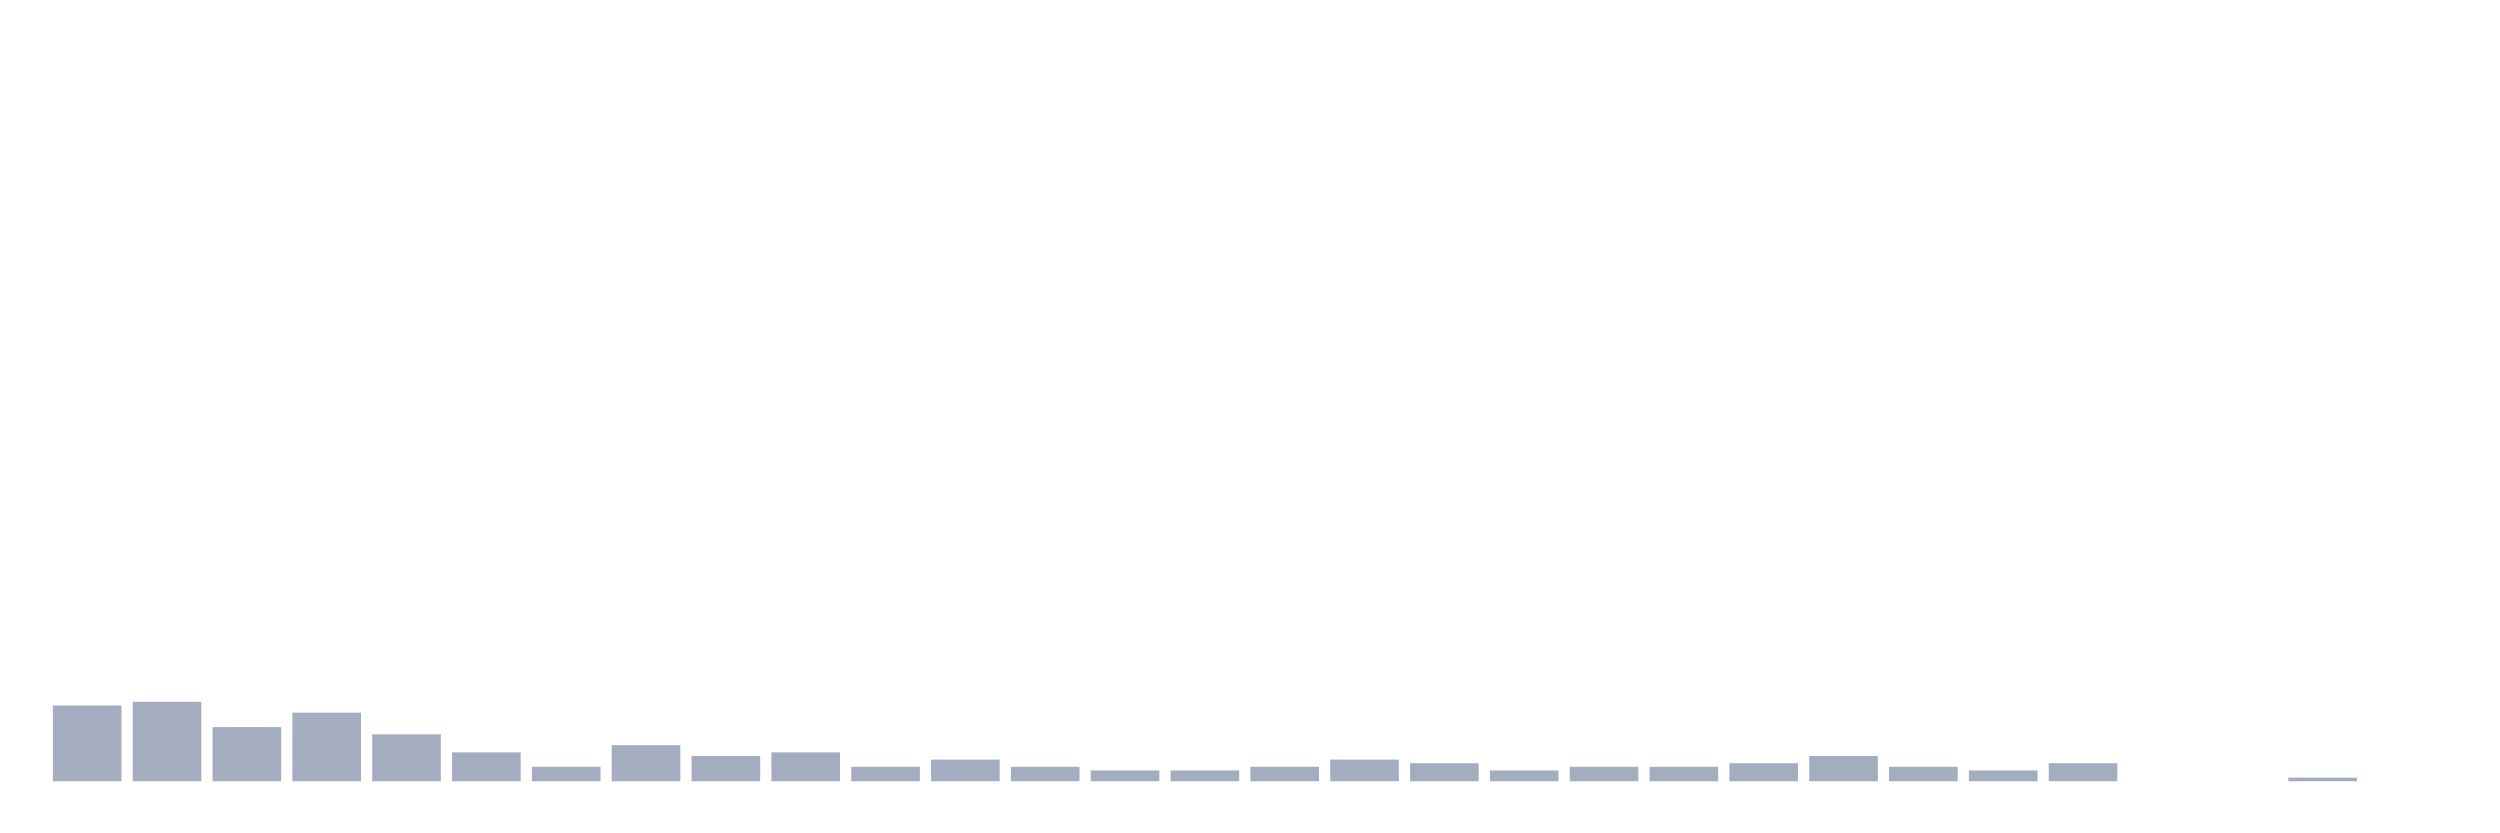 <svg xmlns="http://www.w3.org/2000/svg" viewBox="0 0 480 160"><g transform="translate(10,10)"><rect class="bar" x="0.153" width="13.175" y="125.446" height="14.554" fill="rgb(164,173,192)"></rect><rect class="bar" x="15.482" width="13.175" y="124.752" height="15.248" fill="rgb(164,173,192)"></rect><rect class="bar" x="30.81" width="13.175" y="129.604" height="10.396" fill="rgb(164,173,192)"></rect><rect class="bar" x="46.138" width="13.175" y="126.832" height="13.168" fill="rgb(164,173,192)"></rect><rect class="bar" x="61.466" width="13.175" y="130.99" height="9.01" fill="rgb(164,173,192)"></rect><rect class="bar" x="76.794" width="13.175" y="134.455" height="5.545" fill="rgb(164,173,192)"></rect><rect class="bar" x="92.123" width="13.175" y="137.228" height="2.772" fill="rgb(164,173,192)"></rect><rect class="bar" x="107.451" width="13.175" y="133.069" height="6.931" fill="rgb(164,173,192)"></rect><rect class="bar" x="122.779" width="13.175" y="135.149" height="4.851" fill="rgb(164,173,192)"></rect><rect class="bar" x="138.107" width="13.175" y="134.455" height="5.545" fill="rgb(164,173,192)"></rect><rect class="bar" x="153.436" width="13.175" y="137.228" height="2.772" fill="rgb(164,173,192)"></rect><rect class="bar" x="168.764" width="13.175" y="135.842" height="4.158" fill="rgb(164,173,192)"></rect><rect class="bar" x="184.092" width="13.175" y="137.228" height="2.772" fill="rgb(164,173,192)"></rect><rect class="bar" x="199.42" width="13.175" y="137.921" height="2.079" fill="rgb(164,173,192)"></rect><rect class="bar" x="214.748" width="13.175" y="137.921" height="2.079" fill="rgb(164,173,192)"></rect><rect class="bar" x="230.077" width="13.175" y="137.228" height="2.772" fill="rgb(164,173,192)"></rect><rect class="bar" x="245.405" width="13.175" y="135.842" height="4.158" fill="rgb(164,173,192)"></rect><rect class="bar" x="260.733" width="13.175" y="136.535" height="3.465" fill="rgb(164,173,192)"></rect><rect class="bar" x="276.061" width="13.175" y="137.921" height="2.079" fill="rgb(164,173,192)"></rect><rect class="bar" x="291.39" width="13.175" y="137.228" height="2.772" fill="rgb(164,173,192)"></rect><rect class="bar" x="306.718" width="13.175" y="137.228" height="2.772" fill="rgb(164,173,192)"></rect><rect class="bar" x="322.046" width="13.175" y="136.535" height="3.465" fill="rgb(164,173,192)"></rect><rect class="bar" x="337.374" width="13.175" y="135.149" height="4.851" fill="rgb(164,173,192)"></rect><rect class="bar" x="352.702" width="13.175" y="137.228" height="2.772" fill="rgb(164,173,192)"></rect><rect class="bar" x="368.031" width="13.175" y="137.921" height="2.079" fill="rgb(164,173,192)"></rect><rect class="bar" x="383.359" width="13.175" y="136.535" height="3.465" fill="rgb(164,173,192)"></rect><rect class="bar" x="398.687" width="13.175" y="140" height="0" fill="rgb(164,173,192)"></rect><rect class="bar" x="414.015" width="13.175" y="140" height="0" fill="rgb(164,173,192)"></rect><rect class="bar" x="429.344" width="13.175" y="139.307" height="0.693" fill="rgb(164,173,192)"></rect><rect class="bar" x="444.672" width="13.175" y="140" height="0" fill="rgb(164,173,192)"></rect></g></svg>